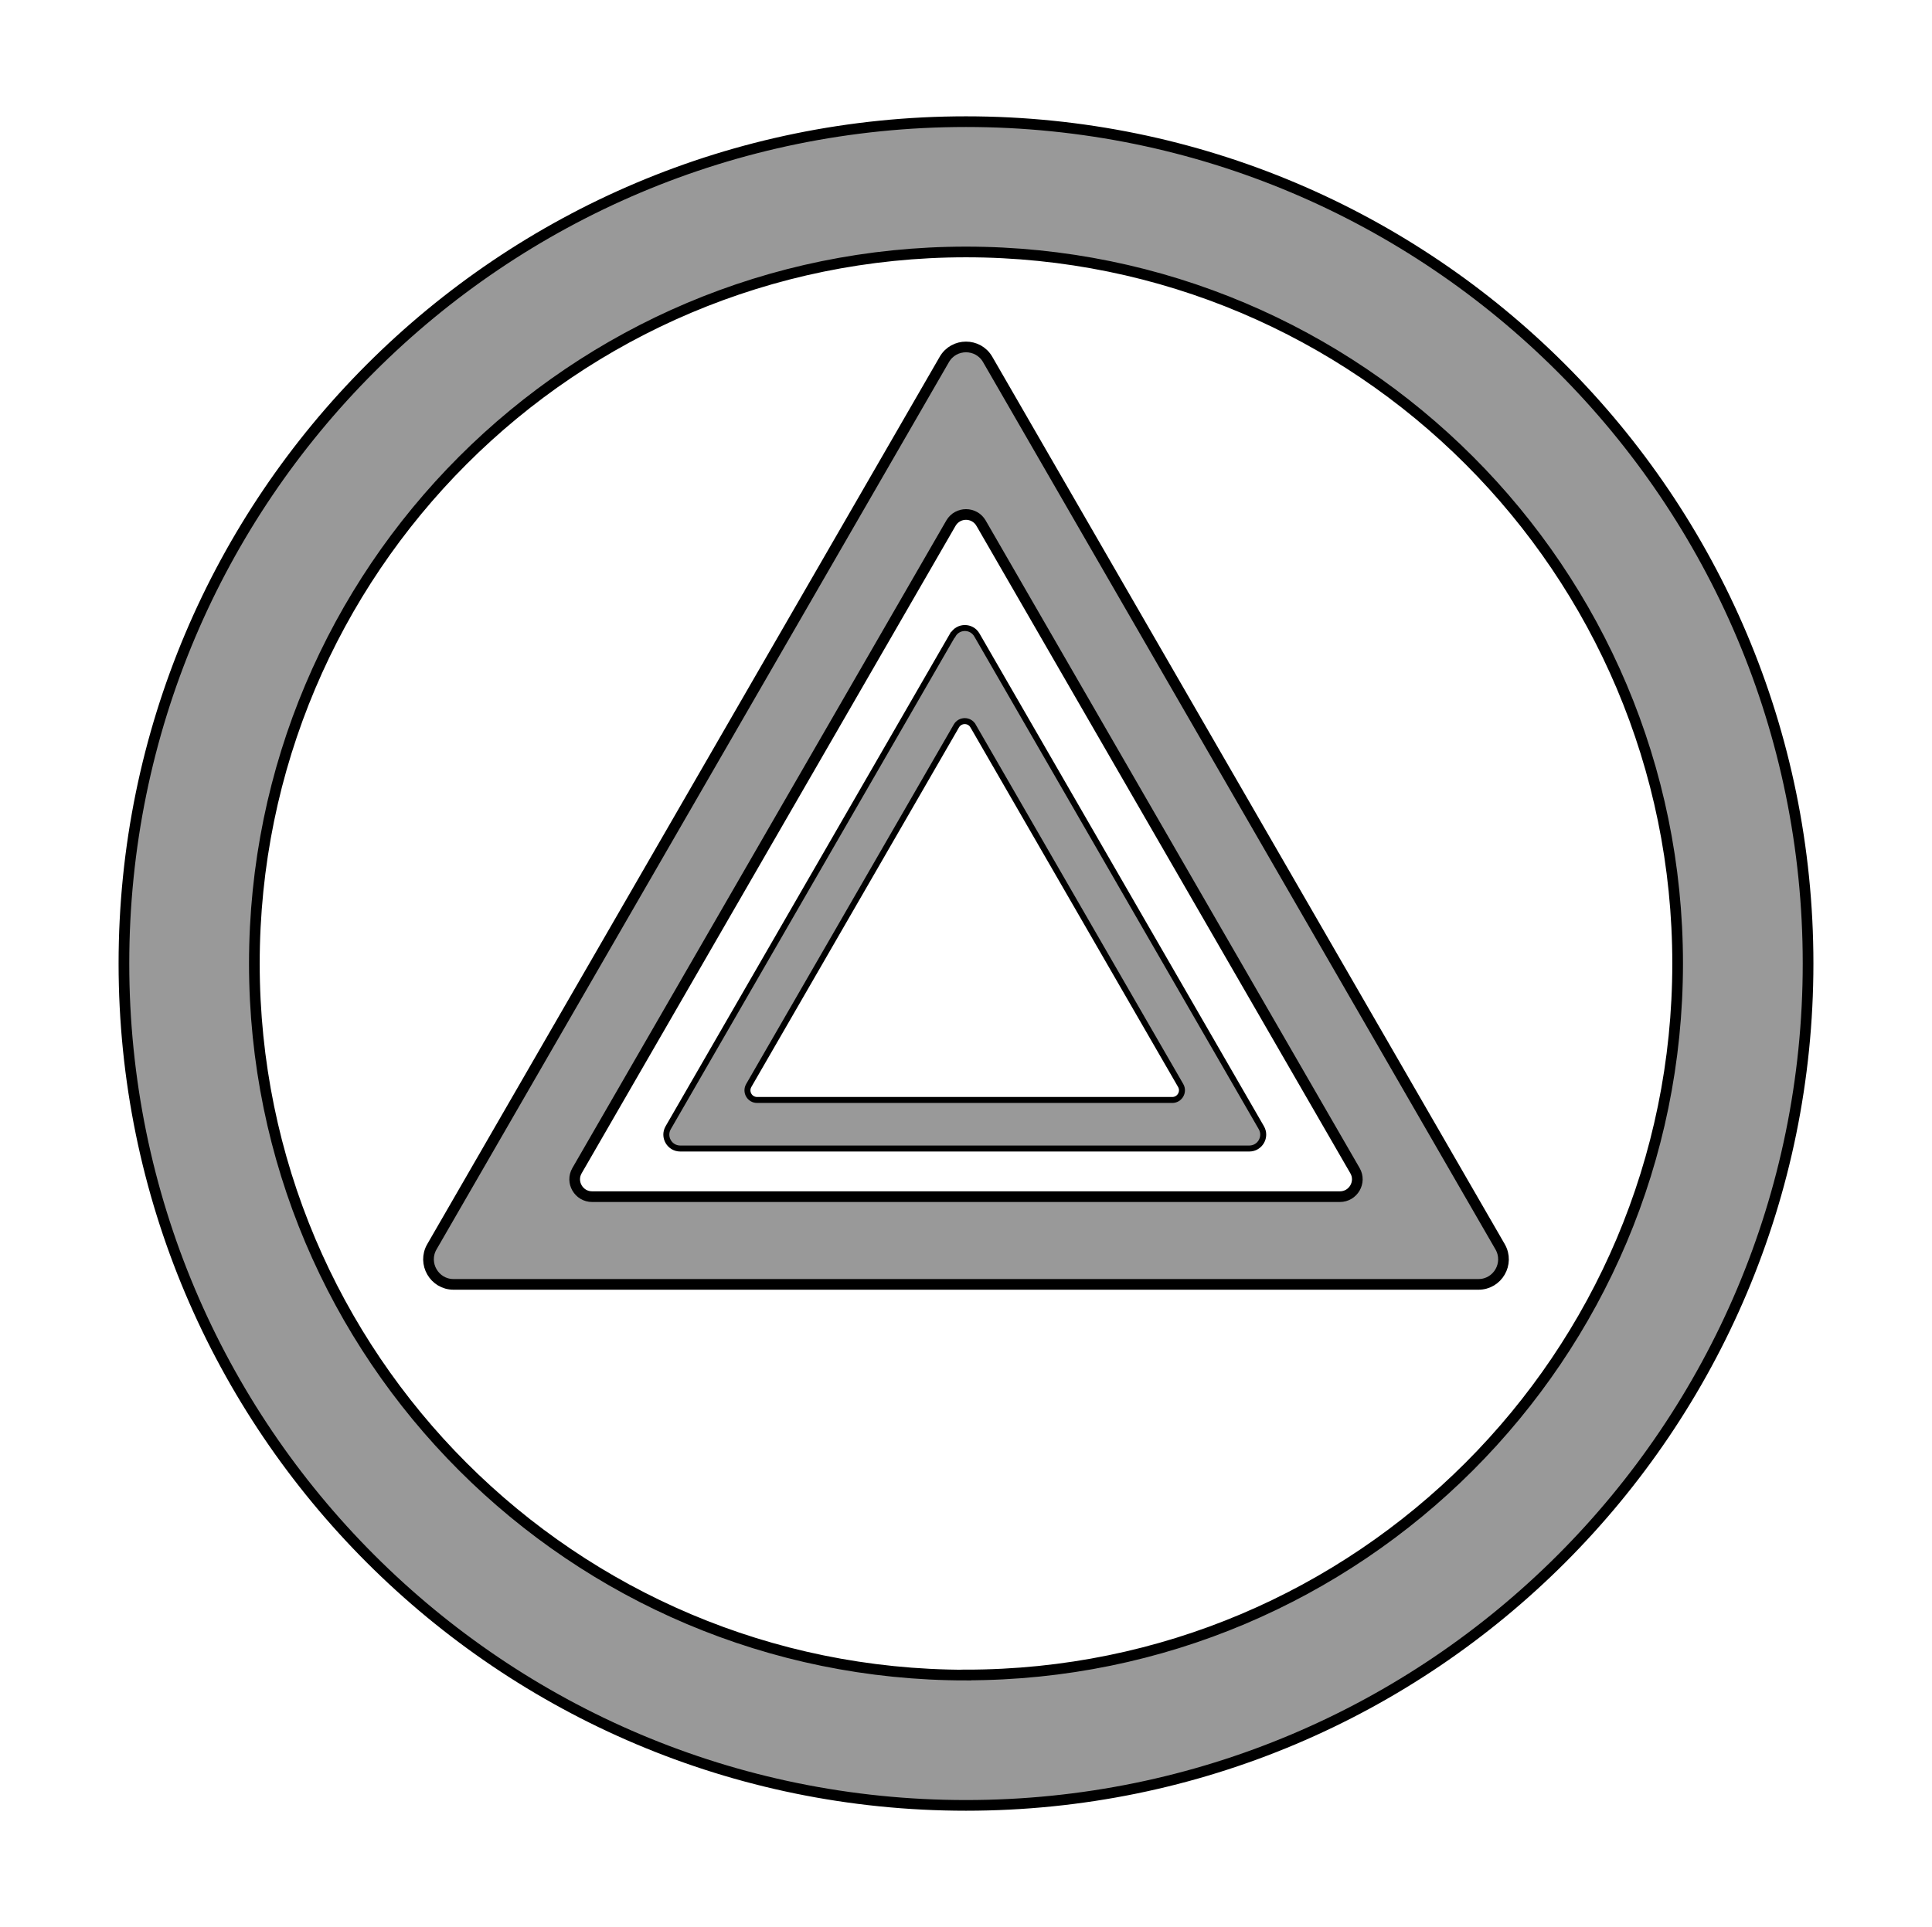 <?xml version="1.0" encoding="UTF-8"?><svg id="a" xmlns="http://www.w3.org/2000/svg" viewBox="0 0 181 180.57"><g id="b"><path d="M90.5,11.4C46.93,11.4,11.61,46.71,11.61,90.28s35.32,78.89,78.89,78.89,78.89-35.32,78.89-78.89S134.07,11.4,90.5,11.4Zm0,145.56c-36.82,0-66.67-29.85-66.67-66.67S53.68,23.61,90.5,23.61s66.67,29.85,66.67,66.67-29.85,66.67-66.67,66.67Z" style="fill:#999; stroke:#000; stroke-miterlimit:10;"/></g><path id="c" d="M88.47,33.68L40.46,116.83c-.9,1.56,.23,3.52,2.03,3.52h96.02c1.8,0,2.93-1.95,2.03-3.52L92.53,33.68c-.9-1.56-3.16-1.56-4.06,0Zm3.44,15.34l35.03,60.67c.63,1.08-.16,2.44-1.41,2.44H55.47c-1.25,0-2.04-1.36-1.41-2.44l35.03-60.67c.63-1.08,2.19-1.08,2.82,0Z" style="fill:#999; stroke:#000; stroke-miterlimit:10;"/><path id="d" d="M89.25,59.5l-26.65,46.17c-.5,.87,.13,1.95,1.13,1.95h53.31c1,0,1.63-1.08,1.13-1.95l-26.65-46.17c-.5-.87-1.75-.87-2.25,0Zm1.91,8.52l19.45,33.69c.35,.6-.09,1.36-.78,1.36h-38.9c-.7,0-1.13-.75-.78-1.36l19.45-33.69c.35-.6,1.22-.6,1.56,0Z" style="fill:#999; stroke:#000; stroke-miterlimit:10; stroke-width:.56px;"/></svg>